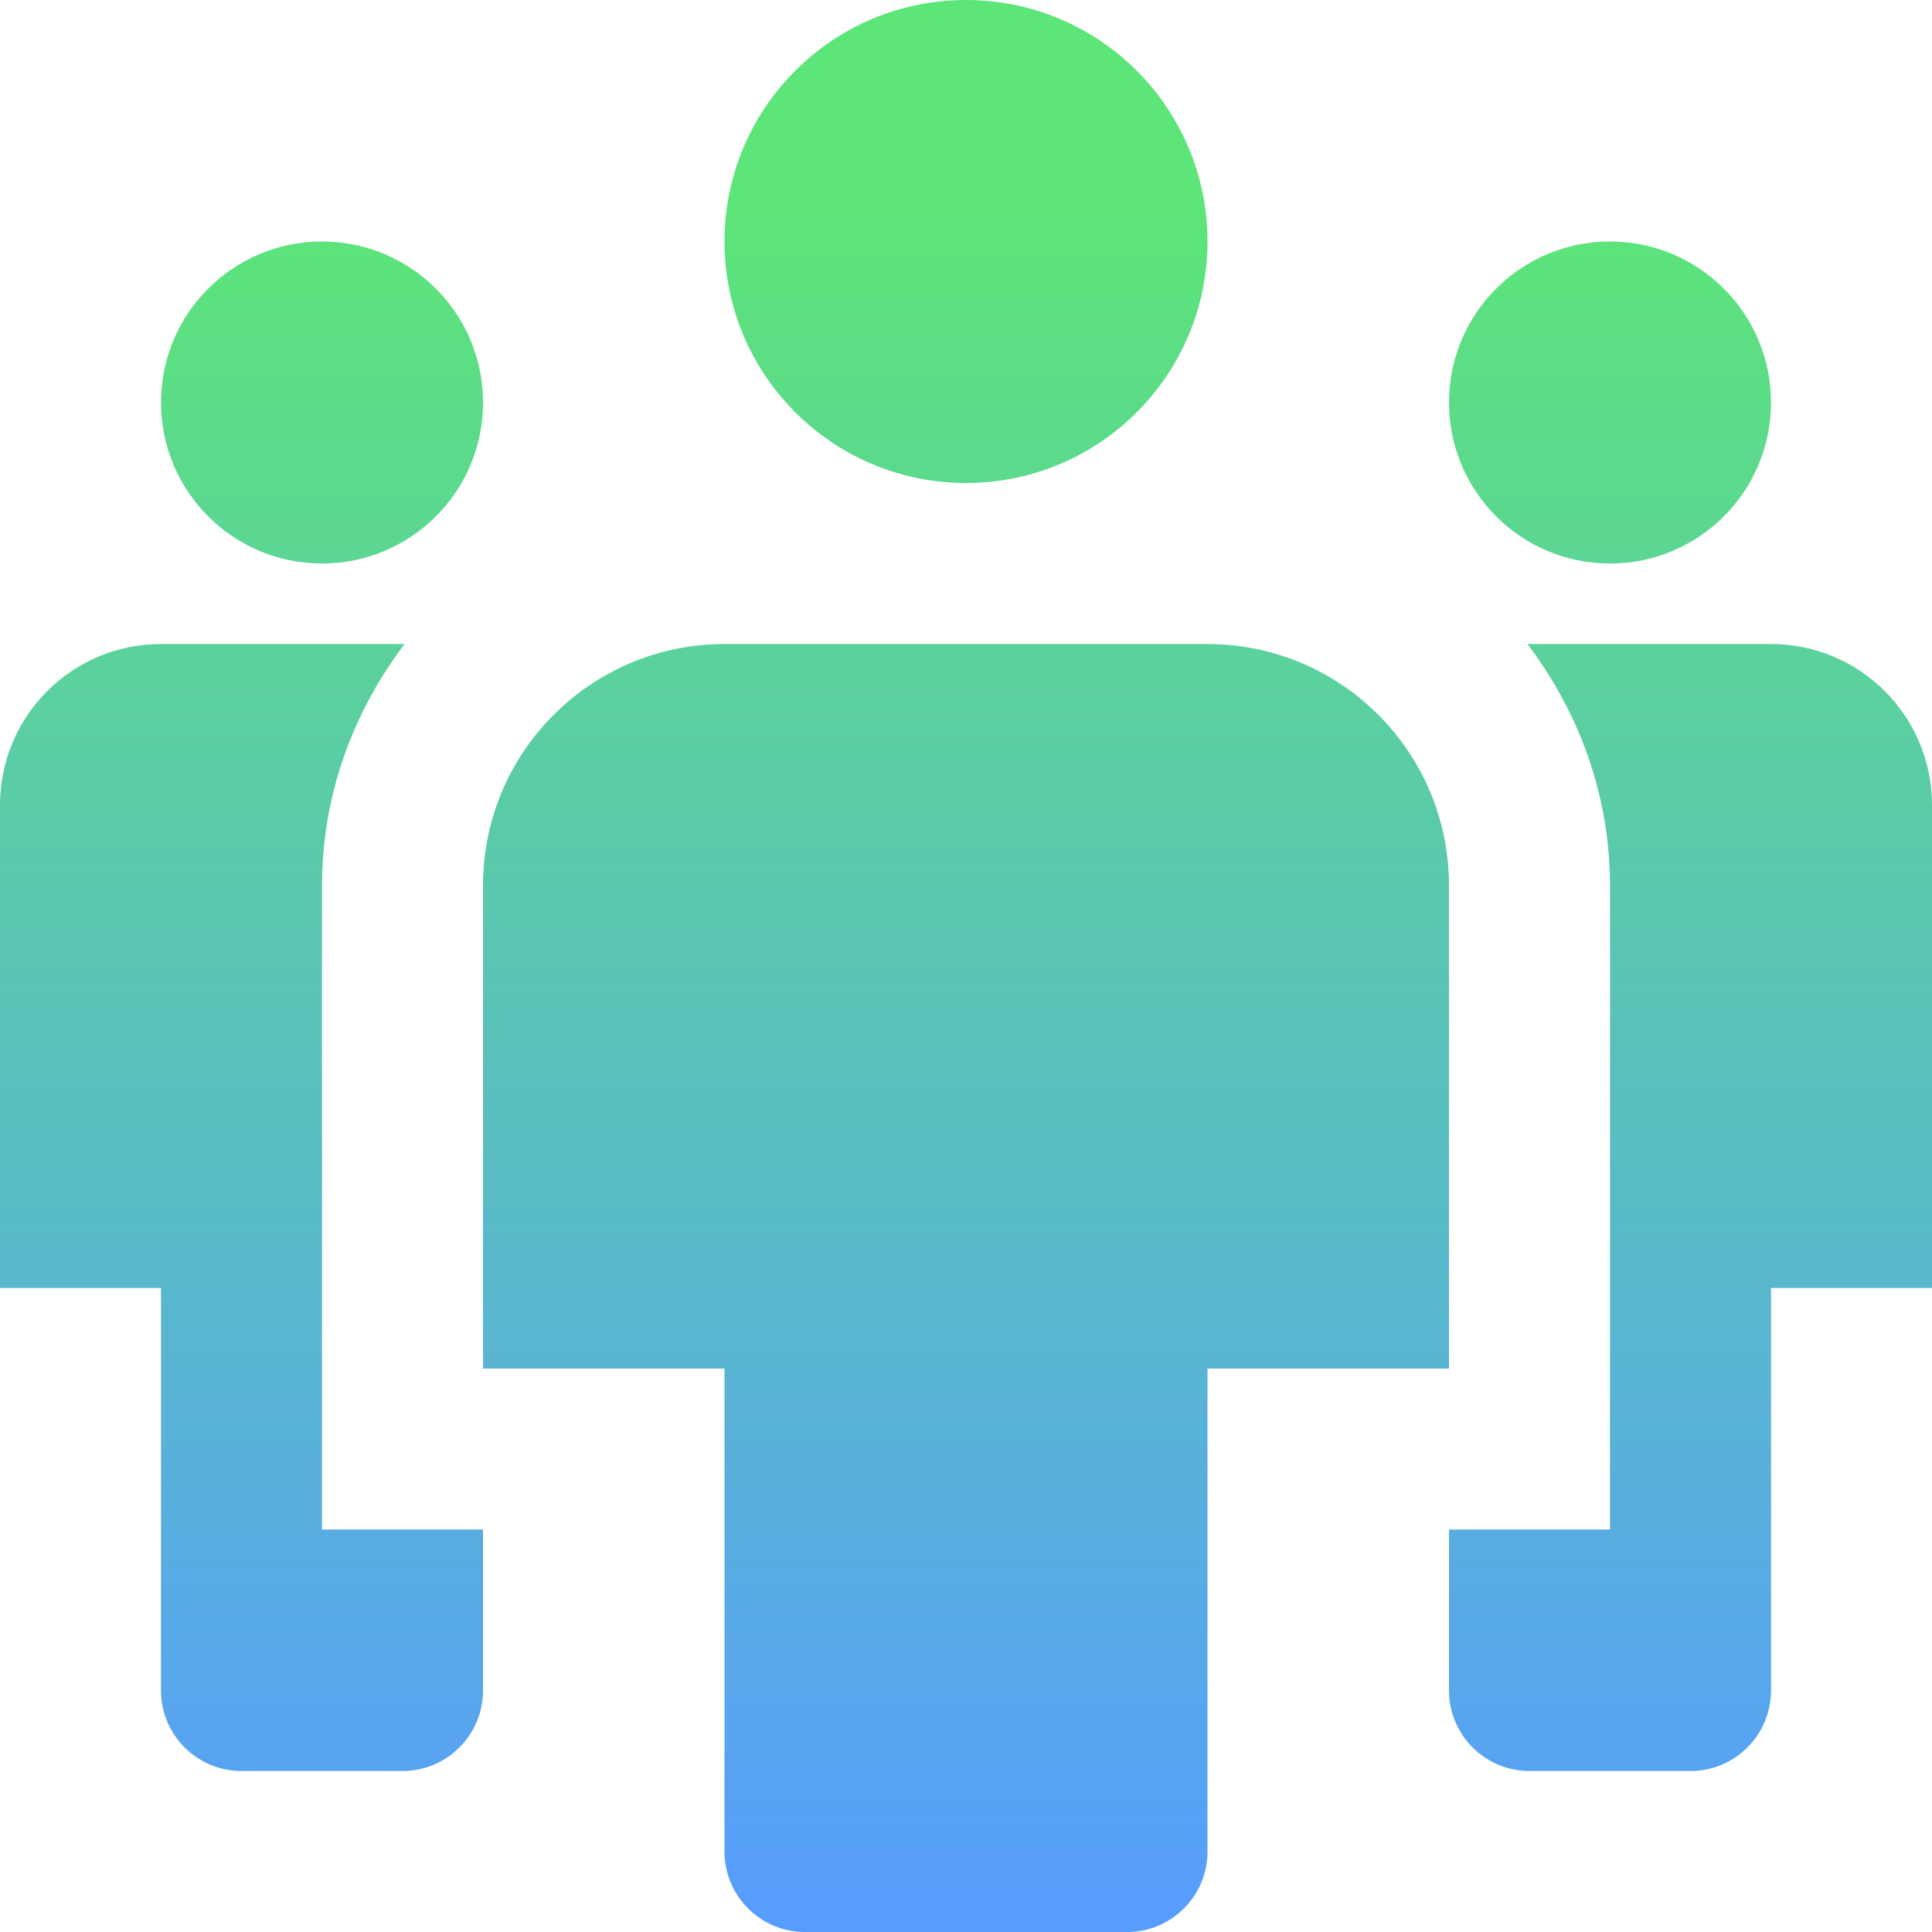 <svg width="55" height="55" viewBox="0 0 55 55" fill="none" xmlns="http://www.w3.org/2000/svg">
<path fill-rule="evenodd" clip-rule="evenodd" d="M20.625 6.875C20.625 10.672 23.703 13.75 27.5 13.75C31.297 13.75 34.375 10.672 34.375 6.875C34.375 3.078 31.297 0 27.5 0C23.703 0 20.625 3.078 20.625 6.875ZM9.167 25.209V43.542H13.75V48.126C13.75 49.391 12.723 50.417 11.458 50.417H6.875C5.61 50.417 4.583 49.391 4.583 48.126V36.667H0V22.917C0 20.385 2.051 18.334 4.583 18.334H11.518C10.063 20.254 9.167 22.619 9.167 25.209ZM32.083 55.001H22.917C21.652 55.001 20.625 53.974 20.625 52.709V38.959H13.75V25.209C13.75 21.412 16.828 18.334 20.625 18.334H34.375C38.172 18.334 41.25 21.412 41.25 25.209V38.959H34.375V52.709C34.375 53.974 33.348 55.001 32.083 55.001ZM4.584 11.458C4.584 13.991 6.635 16.042 9.167 16.042C11.7 16.042 13.751 13.991 13.751 11.458C13.751 8.926 11.7 6.875 9.167 6.875C6.635 6.875 4.584 8.926 4.584 11.458ZM45.833 43.542V25.209C45.833 22.619 44.937 20.254 43.482 18.334H50.417C52.949 18.334 55 20.385 55 22.917V36.667H50.417V48.126C50.417 49.391 49.39 50.417 48.125 50.417H43.542C42.277 50.417 41.25 49.391 41.25 48.126V43.542H45.833ZM50.417 11.458C50.417 13.991 48.366 16.042 45.833 16.042C43.301 16.042 41.25 13.991 41.25 11.458C41.25 8.926 43.301 6.875 45.833 6.875C48.366 6.875 50.417 8.926 50.417 11.458Z" fill="url(#paint0_linear)"/>
<defs>
<linearGradient id="paint0_linear" x1="44.218" y1="55.001" x2="44.218" y2="5.772" gradientUnits="userSpaceOnUse">
<stop stop-color="#579CFF"/>
<stop offset="1" stop-color="#5CE578"/>
</linearGradient>
</defs>
</svg>
